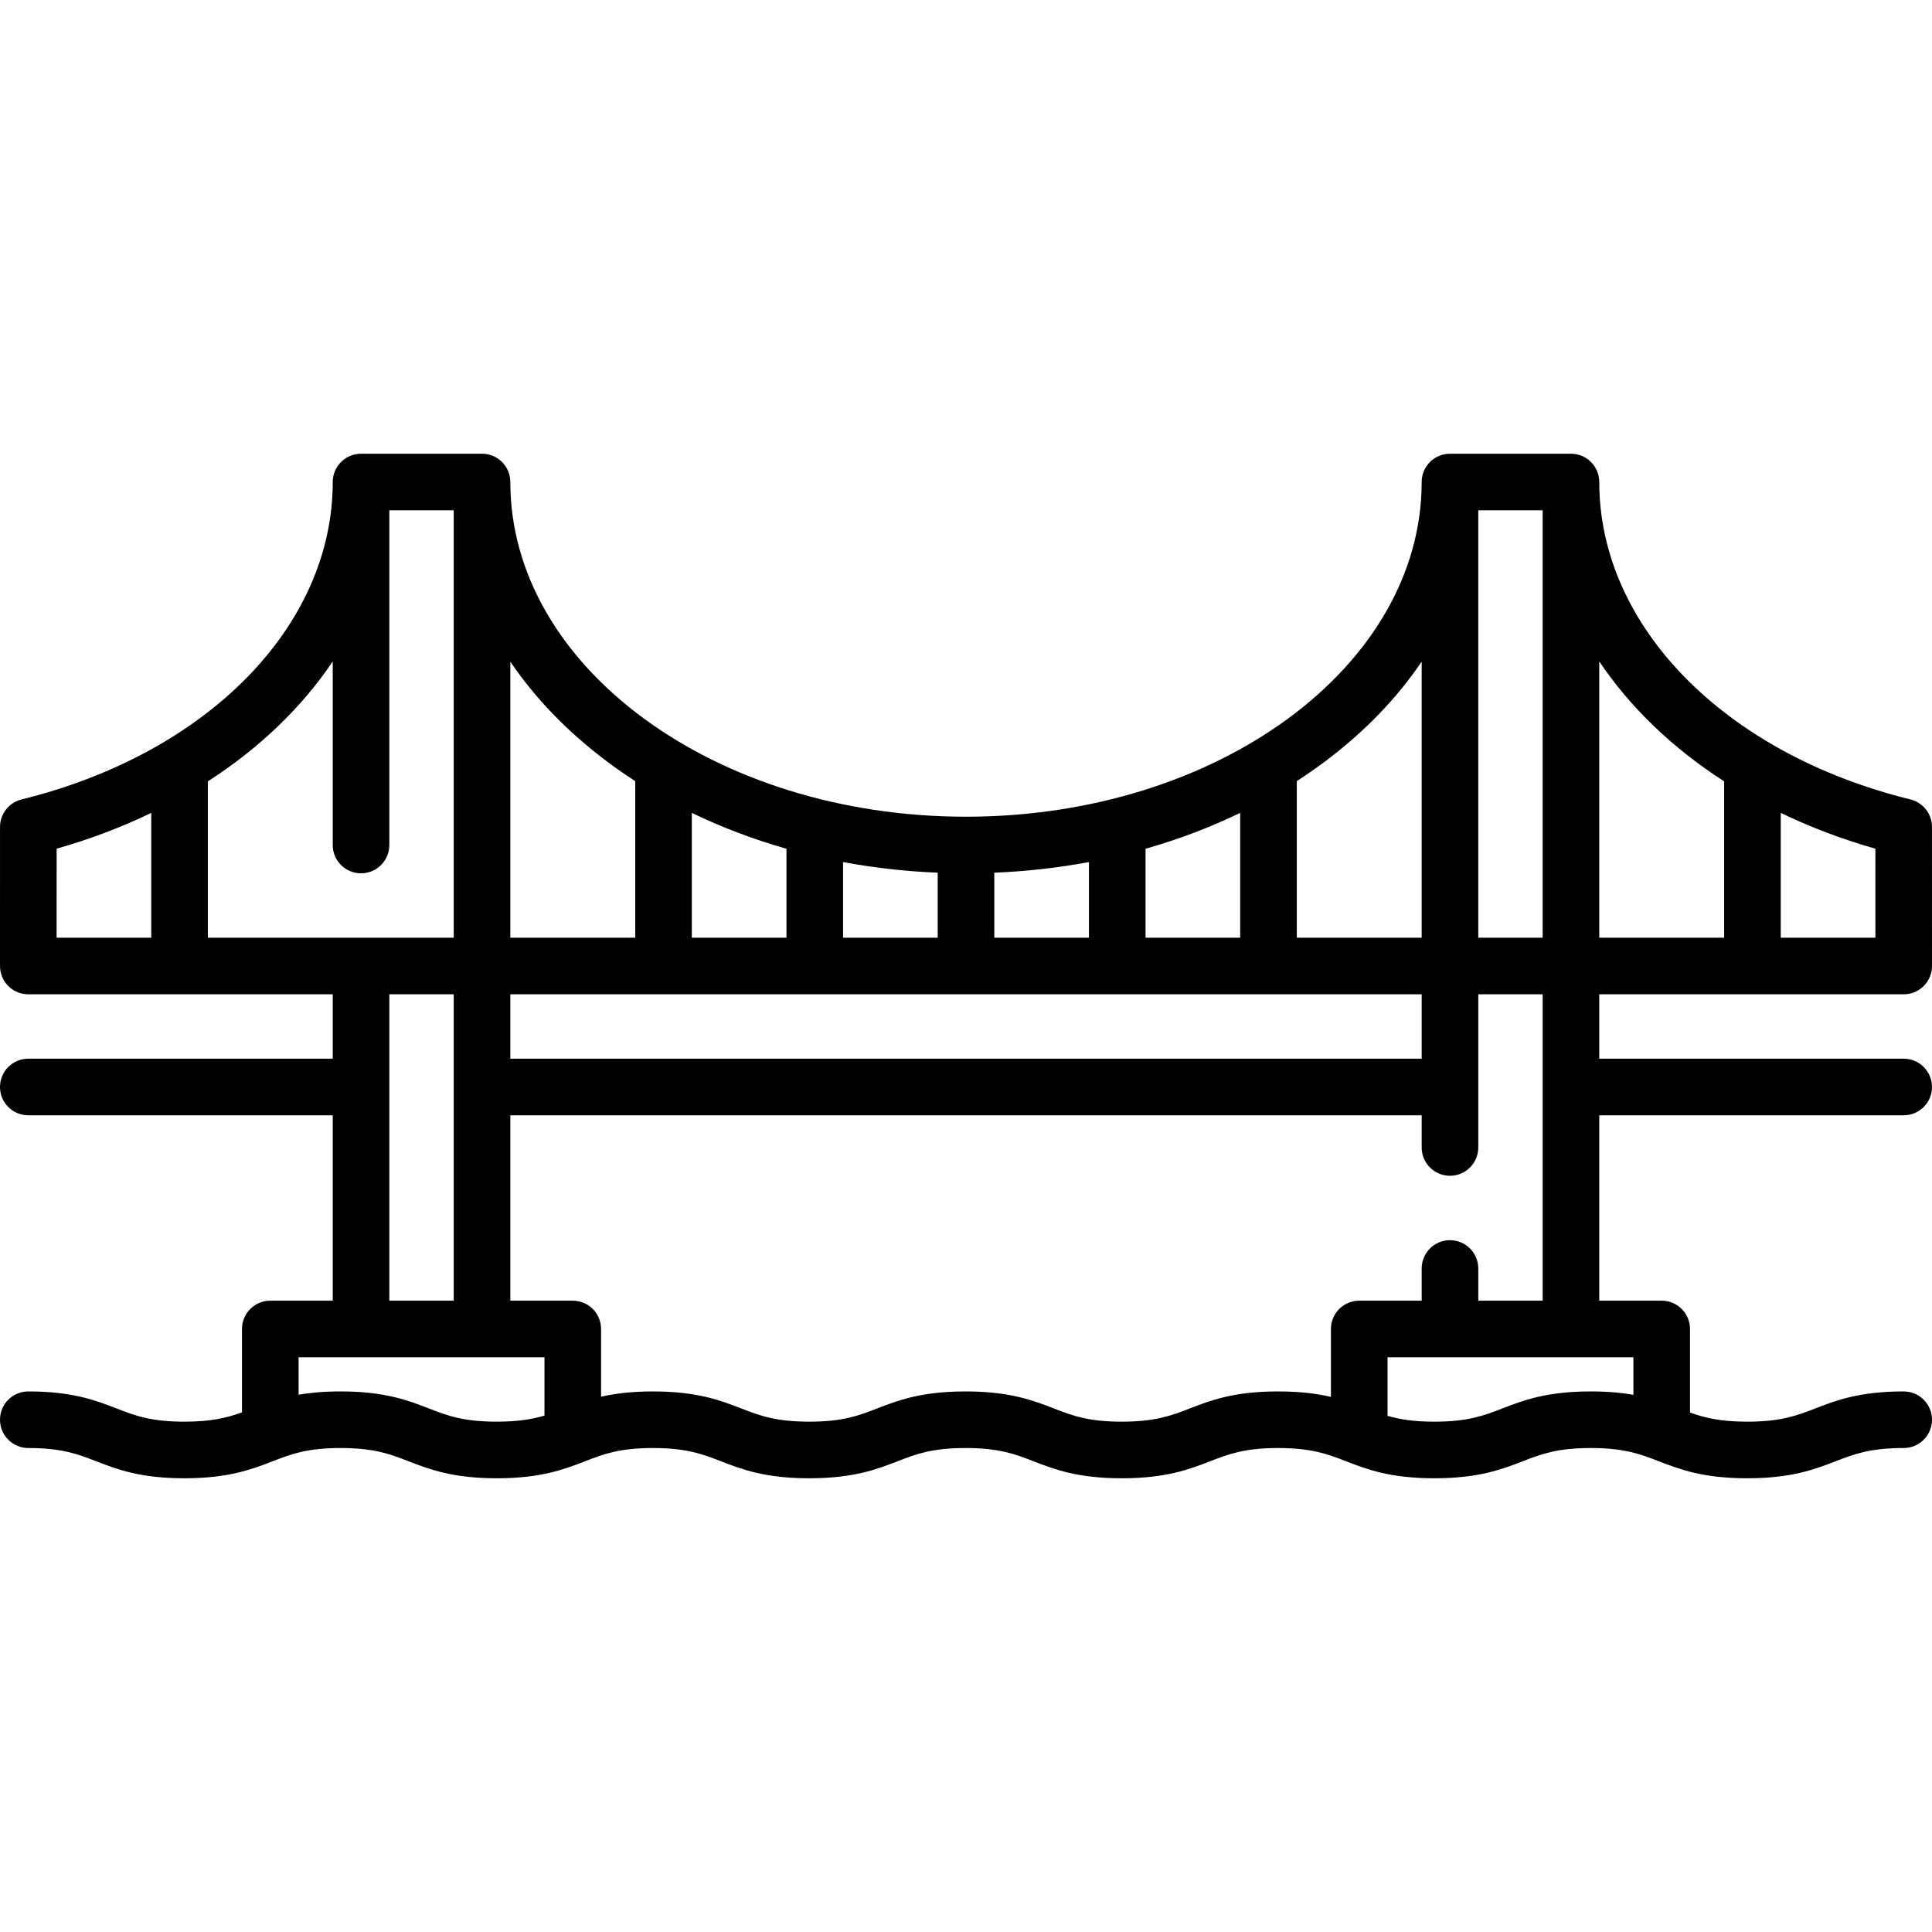 <svg id="Capa_1" enable-background="new 0 0 512.001 512.001" height="512" viewBox="0 0 512.001 512.001" width="512" xmlns="http://www.w3.org/2000/svg"><path d="m504.494 263.501h.007c4.142 0 7.499-3.358 7.499-7.5v-.001l-.006-36.857c0-3.45-2.355-6.455-5.705-7.281-49.326-12.161-82.467-45.967-82.467-84.12 0-4.142-3.358-7.5-7.5-7.5h-32.064c-4.142 0-7.5 3.358-7.5 7.5 0 48.906-54.172 88.694-120.758 88.694s-120.758-39.788-120.758-88.694c0-4.142-3.358-7.5-7.5-7.5h-32.064c-4.142 0-7.5 3.358-7.5 7.5 0 38.153-33.141 71.959-82.467 84.12-3.35.826-5.704 3.831-5.705 7.281 0 0-.004 34.591-.006 36.736-.009.577.049 1.163.178 1.747.762 3.432 3.806 5.875 7.322 5.875h80.677v17.064h-80.676c-4.142 0-7.5 3.358-7.5 7.5s3.358 7.5 7.5 7.5h80.677v49.129h-16.548c-4.142 0-7.5 3.358-7.5 7.5v22.094c-3.887 1.404-8.014 2.47-15.266 2.47-8.938 0-13.124-1.623-17.971-3.501-5.46-2.116-11.648-4.515-23.392-4.515-4.142 0-7.5 3.358-7.5 7.5s3.358 7.5 7.5 7.5c8.938 0 13.124 1.623 17.971 3.501 5.46 2.116 11.648 4.515 23.392 4.515 11.752 0 17.945-2.398 23.41-4.514 4.853-1.879 9.043-3.502 17.993-3.502 8.942 0 13.13 1.623 17.979 3.501 5.461 2.116 11.651 4.515 23.398 4.515 11.751 0 17.944-2.398 23.408-4.514 4.852-1.879 9.042-3.502 17.99-3.502 8.953 0 13.146 1.623 18 3.502 5.466 2.116 11.661 4.514 23.416 4.514s17.95-2.398 23.415-4.514c4.854-1.879 9.047-3.502 18-3.502s13.146 1.623 18.001 3.502c5.466 2.116 11.661 4.514 23.416 4.514 11.757 0 17.954-2.398 23.42-4.514 4.856-1.879 9.05-3.502 18.007-3.502 8.95 0 13.141 1.623 17.994 3.502 5.464 2.116 11.658 4.514 23.411 4.514 11.76 0 17.958-2.398 23.426-4.513 4.858-1.879 9.054-3.503 18.014-3.503 8.968 0 13.168 1.624 18.03 3.503 5.471 2.115 11.672 4.513 23.439 4.513s17.968-2.397 23.439-4.513c4.862-1.88 9.062-3.503 18.03-3.503 4.142 0 7.5-3.358 7.5-7.5s-3.358-7.5-7.5-7.5c-11.767 0-17.968 2.397-23.439 4.513-4.862 1.88-9.062 3.503-18.03 3.503-7.182 0-11.305-1.042-15.16-2.423v-22.142c0-4.142-3.358-7.5-7.5-7.5h-16.548v-49.129h80.677c4.142 0 7.5-3.358 7.5-7.5s-3.358-7.5-7.5-7.5h-80.677v-17.064c15.302.001 80.462.001 80.671.001zm-7.494-15h-25.08v-33.073c7.807 3.76 16.184 6.96 25.076 9.486zm-40.08-41.43v41.429h-33.096v-73.216c8.16 12.144 19.386 22.963 33.096 31.787zm-48.096 41.43h-17.064v-113.259h17.064zm-32.065-73.164v73.164h-33.097v-41.496c2.582-1.669 5.095-3.416 7.531-5.243 10.46-7.845 19.034-16.758 25.566-26.425zm0 105.228h-241.516v-17.065h241.517v17.065zm-73.178-32.064v-23.571c8.755-2.489 17.154-5.672 25.081-9.51v33.081zm-15 0h-25.081v-17.225c8.533-.352 16.922-1.3 25.081-2.823zm-40.08 0h-25.081v-20.048c8.159 1.523 16.548 2.471 25.081 2.823zm-40.081 0h-25.08v-33.081c7.926 3.838 16.326 7.021 25.081 9.51v23.571zm-47.612-46.74c2.436 1.827 4.949 3.574 7.531 5.243v41.496h-33.097v-73.164c6.533 9.668 15.107 18.581 25.566 26.425zm-72.63-26.476v48.653c0 4.142 3.358 7.5 7.5 7.5s7.5-3.358 7.5-7.5v-88.695h17.064v113.257h-65.16v-41.43c13.71-8.824 24.935-19.643 33.096-31.785zm-73.172 49.629c8.893-2.527 17.27-5.727 25.077-9.487v33.073h-25.08zm88.172 38.586h17.064v81.194h-17.064zm10.487 109.757c-5.462-2.116-11.652-4.515-23.399-4.515-4.41 0-8.037.338-11.137.872v-9.92h65.162v15.459c-3.226.954-6.983 1.605-12.647 1.605-8.942 0-13.13-1.622-17.979-3.501zm319.207-3.614c-3.139-.55-6.817-.901-11.31-.901-11.76 0-17.958 2.398-23.426 4.513-4.858 1.879-9.054 3.503-18.014 3.503-5.527 0-9.238-.62-12.412-1.536v-15.529h65.162zm-24.048-24.949h-17.064v-8.533c0-4.142-3.358-7.5-7.5-7.5s-7.5 3.358-7.5 7.5v8.533h-16.55c-4.142 0-7.5 3.358-7.5 7.5v17.997c-3.687-.855-8.153-1.448-13.993-1.448-11.758 0-17.954 2.398-23.421 4.514-4.856 1.879-9.05 3.502-18.006 3.502-8.953 0-13.146-1.623-18.001-3.502-5.466-2.116-11.661-4.514-23.416-4.514s-17.95 2.398-23.416 4.514c-4.854 1.879-9.047 3.502-18 3.502s-13.146-1.623-18-3.502c-5.466-2.116-11.661-4.514-23.416-4.514-5.715 0-10.109.57-13.75 1.396v-17.944c0-4.142-3.358-7.5-7.5-7.5h-16.549v-49.129h241.517v8.53c0 4.142 3.358 7.5 7.5 7.5s7.5-3.358 7.5-7.5v-40.594h17.064v81.192z"/></svg>